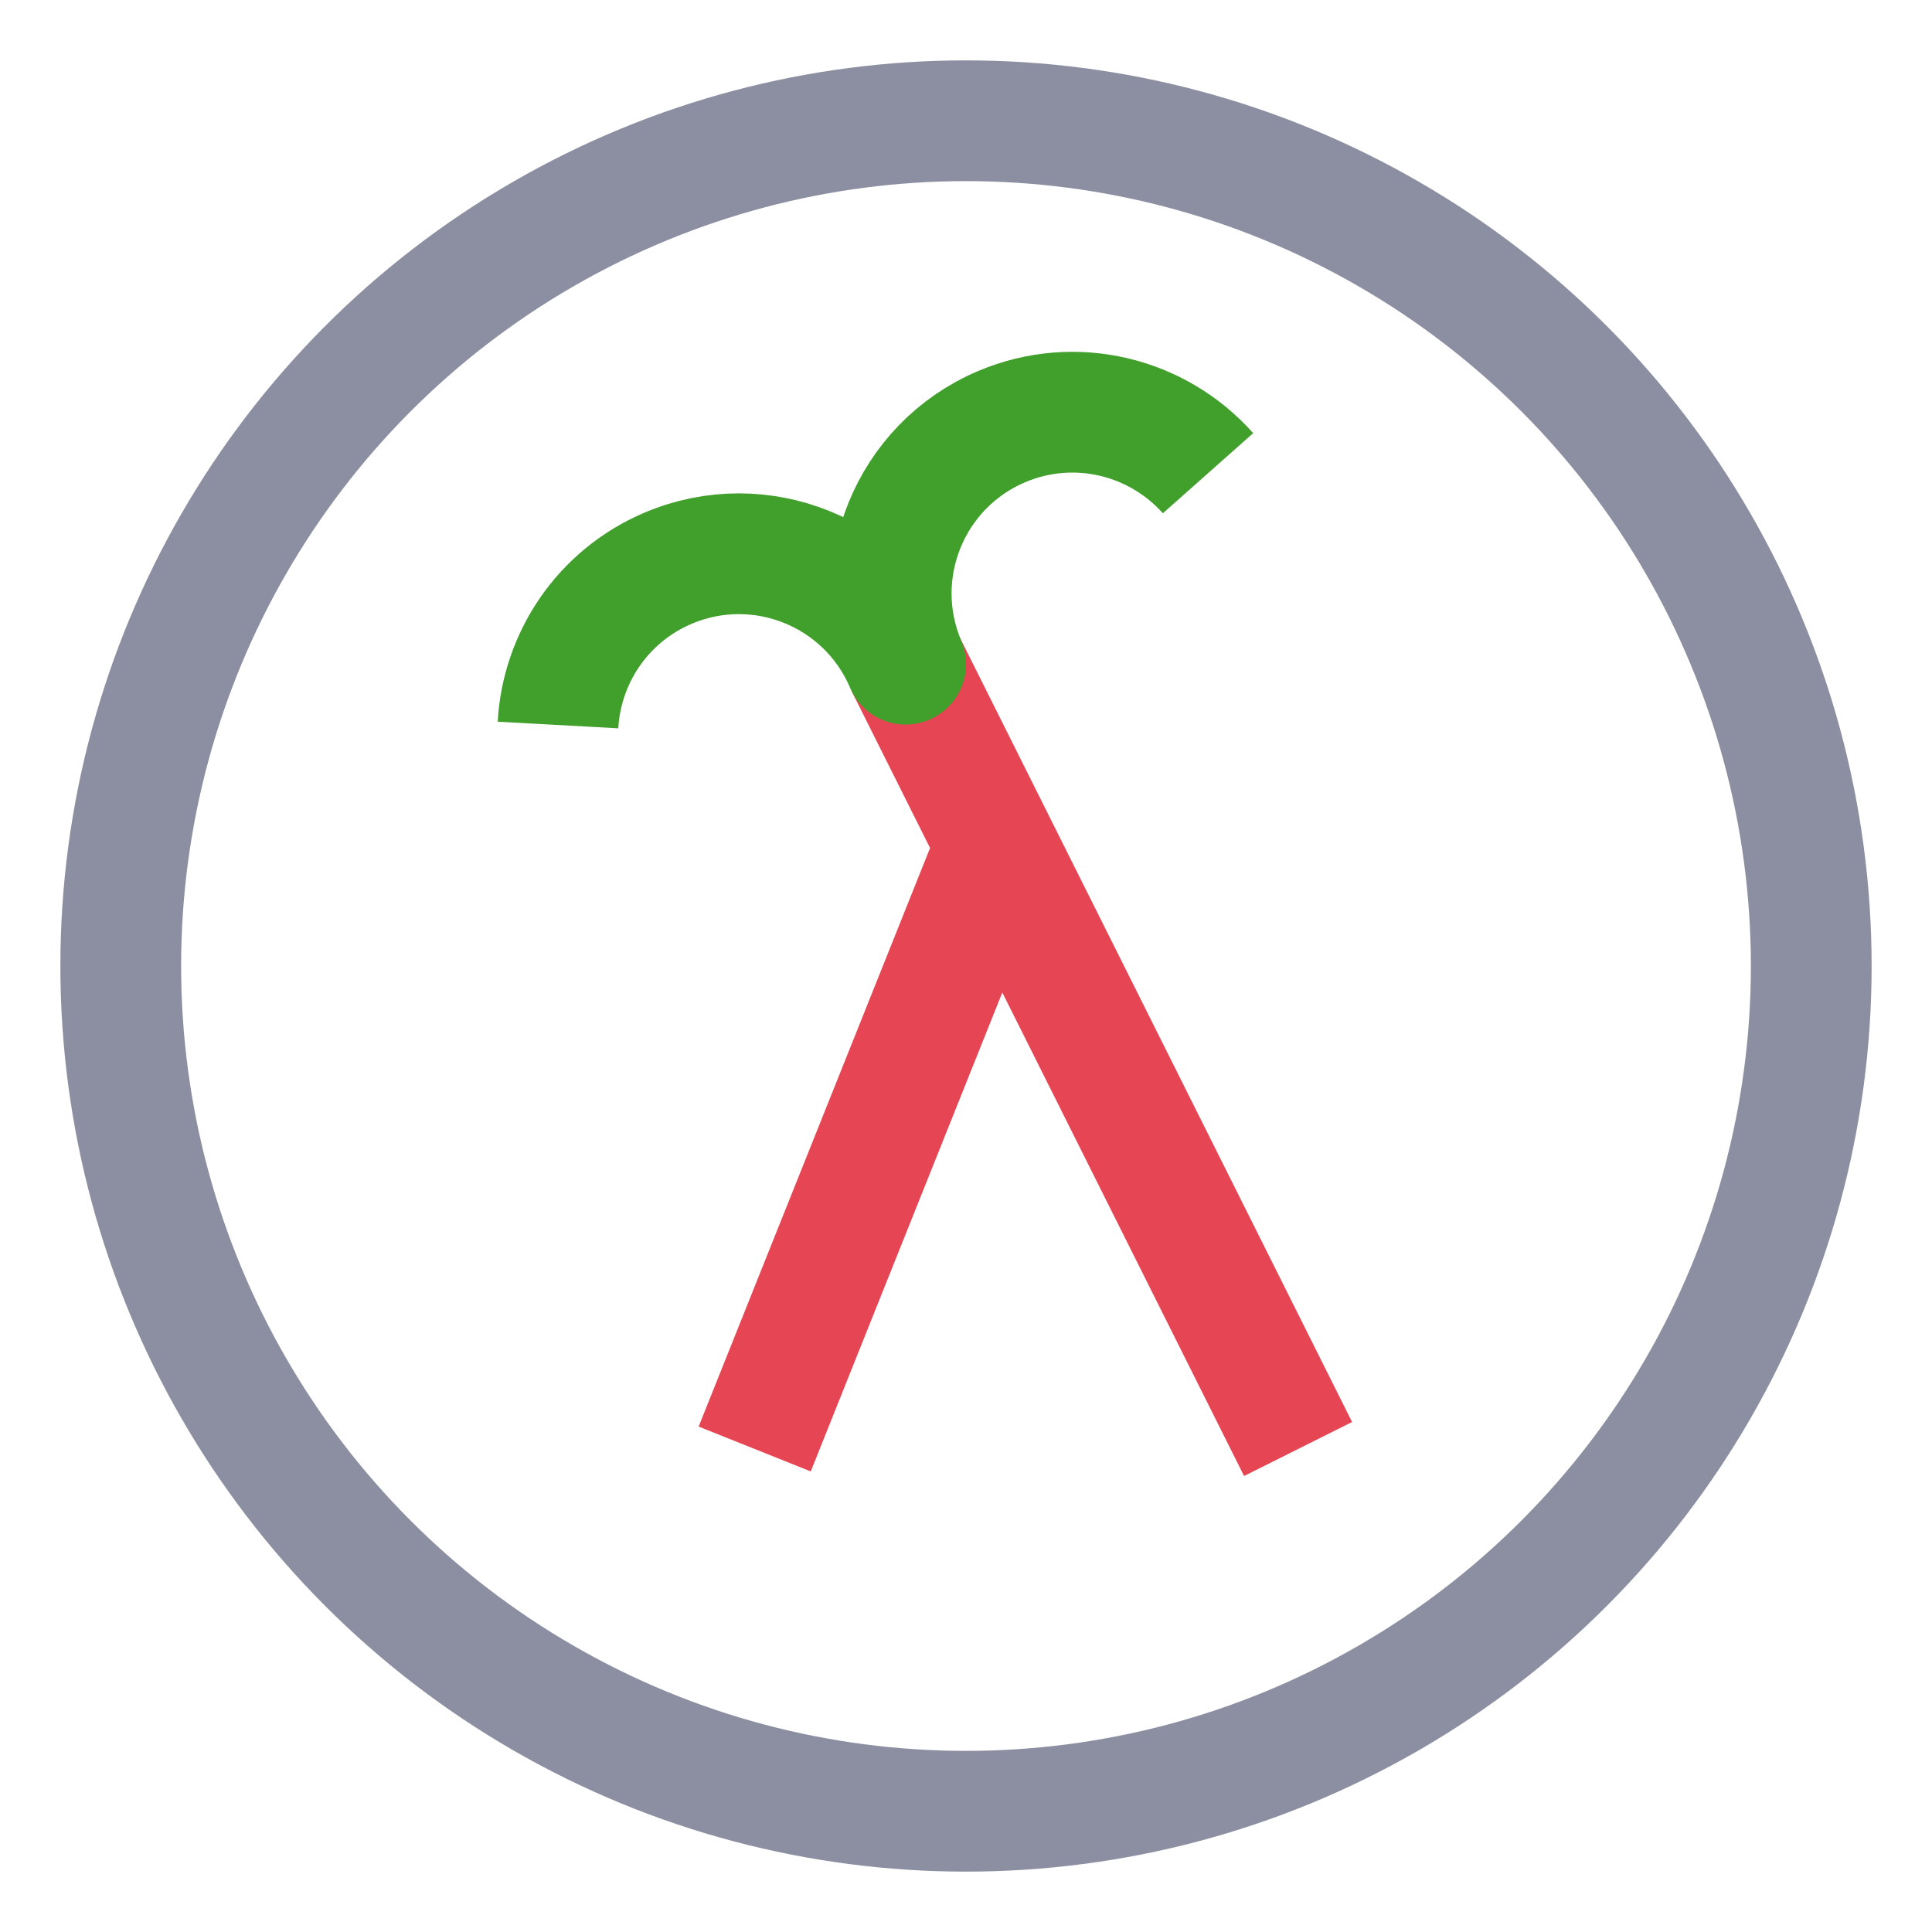 <?xml version="1.0" encoding="UTF-8"?>
<svg width="16px" height="16px" viewBox="0 0 16 16" version="1.1" xmlns="http://www.w3.org/2000/svg" xmlns:xlink="http://www.w3.org/1999/xlink">
    <title>coconut</title>
    <g id="coconut" stroke="none" stroke-width="1" fill="none" fill-rule="evenodd">
        <circle id="Oval" stroke="#8C8FA1" cx="8" cy="8" r="7"></circle>
        <path d="M10.75,12 L7.5,5.5 M6.25,12 L8.25,7" id="Combined-Shape" stroke="#E64553"></path>
        <path d="M10.127,5.068 C9.927,4.473 9.366,4.045 8.704,4.045 C7.876,4.045 7.204,4.716 7.204,5.545 C7.204,4.716 6.532,4.045 5.704,4.045 C5.113,4.045 4.601,4.387 4.357,4.884" id="Path" stroke="#40A02B" stroke-linejoin="round" transform="translate(7.242, 4.795) rotate(-23) translate(-7.242, -4.795)"></path>
    </g>
</svg>
